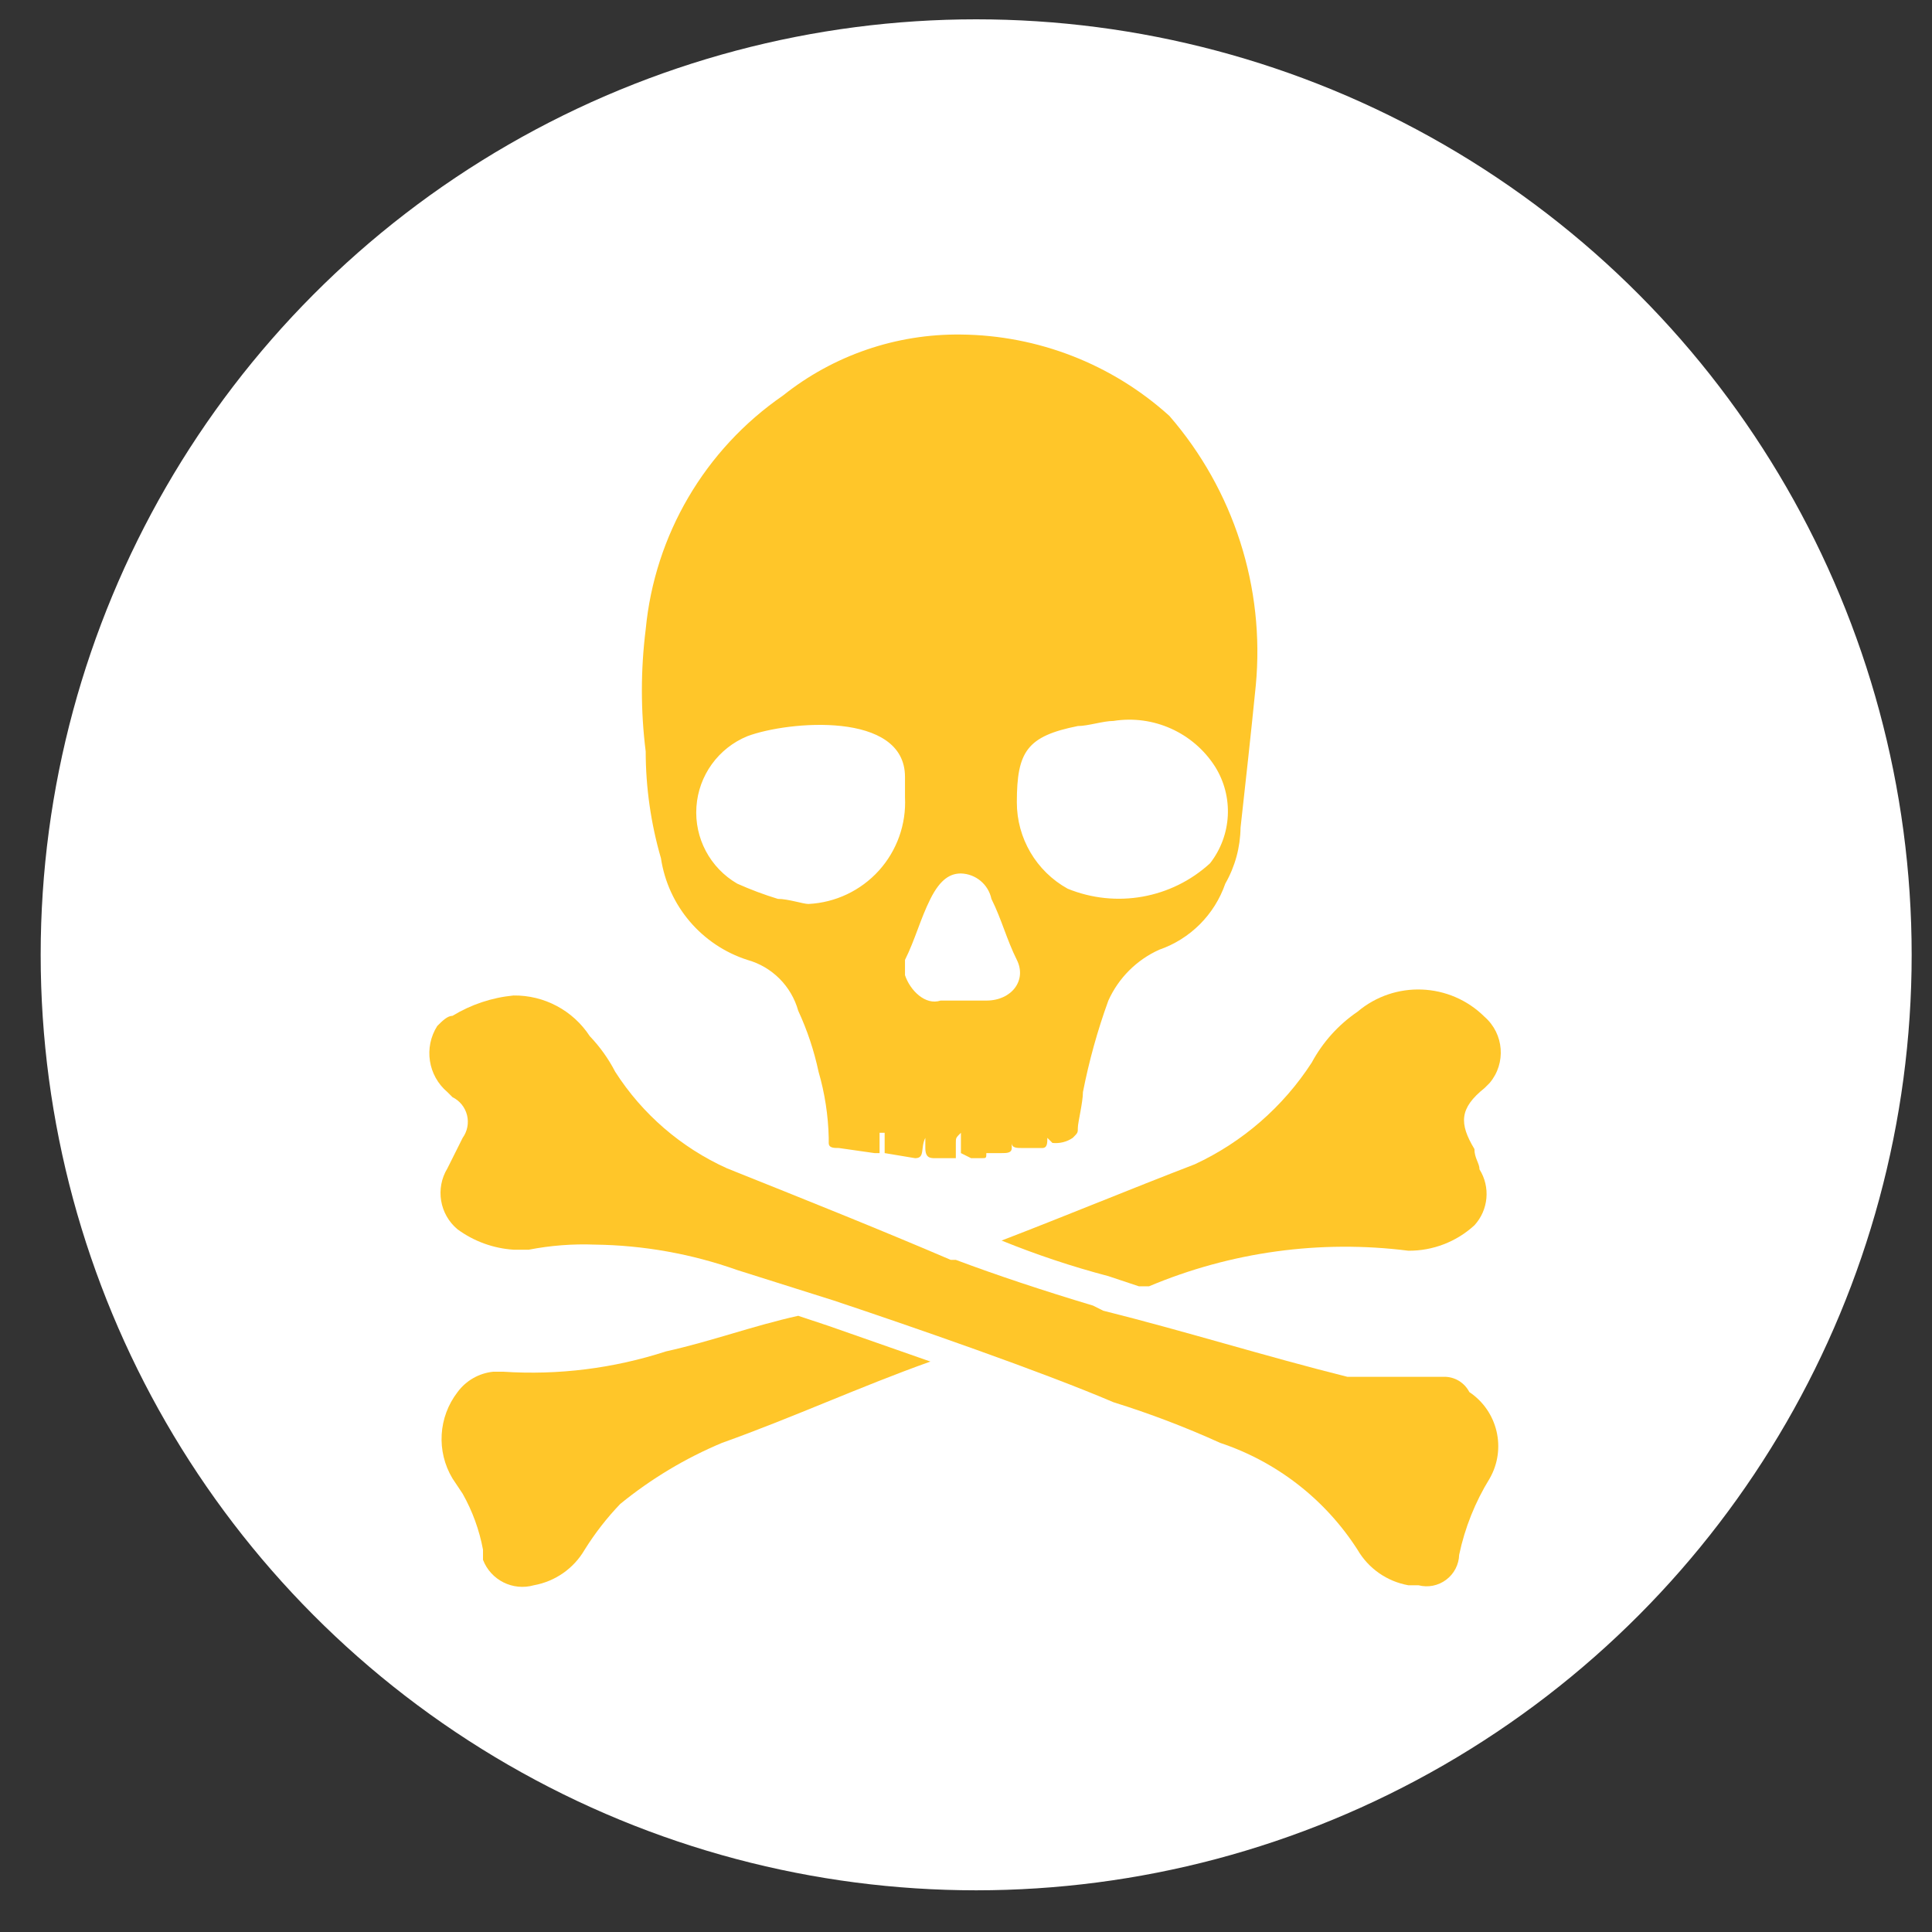 <?xml version="1.0" encoding="UTF-8"?>
<svg width="38px" height="38px" viewBox="0 0 38 38" version="1.1" xmlns="http://www.w3.org/2000/svg" xmlns:xlink="http://www.w3.org/1999/xlink">
    <rect x="0" y="0" width="38" height="38" fill="#333333" stroke="none"/>
    <!-- Generator: Sketch 47.1 (45422) - http://www.bohemiancoding.com/sketch -->
    <title>Artboard</title>
    <desc>Created with Sketch.</desc>
    <defs></defs>
    <g id="Page-1" stroke="none" stroke-width="1" fill="none" fill-rule="evenodd">
        <g id="warehouses" transform="translate(-298, -303)" fill-rule="nonzero">
            <circle id="Oval" fill="#FFFFFF" cx="317.2" cy="321.78" r="18.4"></circle>
            <path d="M321,311.18 C319.875,310.163 318.416,309.594 316.9,309.58 C315.63,309.564 314.393,309.988 313.4,310.78 C311.864,311.839 310.876,313.523 310.7,315.38 C310.6,316.177 310.6,316.983 310.7,317.78 C310.701,318.491 310.802,319.197 311,319.88 C311.141,320.815 311.799,321.59 312.7,321.88 C313.185,322.015 313.565,322.395 313.7,322.88 C313.878,323.264 314.012,323.666 314.1,324.08 C314.223,324.503 314.29,324.94 314.3,325.38 L314.3,325.48 C314.3,325.58 314.4,325.58 314.5,325.58 L315.2,325.68 L315.3,325.68 L315.3,325.28 L315.4,325.28 L315.4,325.68 L316,325.78 C316.2,325.78 316.1,325.58 316.2,325.38 L316.2,325.58 C316.2,325.78 316.3,325.78 316.4,325.78 L316.8,325.78 L316.8,325.48 C316.8,325.38 316.8,325.38 316.9,325.28 L316.9,325.68 L316.9,325.68 L317.1,325.78 L317.3,325.78 C317.4,325.78 317.4,325.78 317.4,325.68 L317.4,325.28 L317.4,325.28 L317.4,325.68 L317.7,325.68 C317.8,325.68 317.9,325.68 317.9,325.58 L317.9,325.48 C317.9,325.58 318,325.58 318.1,325.58 L318.5,325.58 C318.6,325.58 318.6,325.48 318.6,325.38 L318.6,325.08 L318.6,325.08 L318.6,325.38 L318.7,325.48 C318.841,325.495 318.983,325.46 319.1,325.38 C319.2,325.28 319.2,325.28 319.2,325.18 C319.2,325.08 319.3,324.68 319.3,324.48 C319.42,323.868 319.587,323.266 319.8,322.68 C320,322.236 320.356,321.88 320.8,321.68 L320.8,321.68 C321.41,321.469 321.889,320.99 322.1,320.38 C322.292,320.045 322.395,319.666 322.4,319.28 C322.5,318.38 322.6,317.48 322.7,316.48 C322.881,314.555 322.266,312.64 321,311.18 Z M313.3,320.68 C313.027,320.597 312.76,320.496 312.5,320.38 C311.966,320.07 311.655,319.484 311.698,318.868 C311.74,318.252 312.129,317.714 312.7,317.48 C313.5,317.18 315.8,316.98 315.8,318.28 L315.8,318.68 C315.827,319.211 315.642,319.73 315.286,320.124 C314.929,320.518 314.431,320.754 313.9,320.78 C313.8,320.78 313.5,320.68 313.3,320.68 Z M317.4,322.68 L316.5,322.68 C316.2,322.78 315.9,322.48 315.8,322.18 L315.8,321.88 C316,321.48 316.1,321.08 316.3,320.68 C316.5,320.28 316.7,320.18 316.9,320.18 C317.192,320.188 317.44,320.395 317.5,320.68 C317.7,321.08 317.8,321.48 318,321.88 C318.2,322.28 317.9,322.68 317.4,322.68 L317.4,322.68 Z M321.8,319.98 C321.042,320.674 319.952,320.868 319,320.48 C318.382,320.138 317.999,319.486 318,318.78 C318,317.78 318.2,317.48 319.2,317.28 C319.4,317.28 319.7,317.18 319.9,317.18 C320.686,317.055 321.472,317.409 321.9,318.08 C322.269,318.672 322.229,319.43 321.8,319.98 L321.8,319.98 Z" id="Shape" fill="#FFC629"></path>
            <path d="M327.1,326 C327.318,326.347 327.277,326.798 327,327.1 C326.646,327.425 326.181,327.604 325.7,327.6 C323.968,327.381 322.209,327.622 320.6,328.3 L320.4,328.3 L319.8,328.1 C319.086,327.912 318.384,327.678 317.7,327.4 C319,326.9 320.2,326.4 321.5,325.9 C322.44,325.463 323.237,324.77 323.8,323.9 C324.016,323.499 324.324,323.156 324.7,322.9 C325.433,322.279 326.519,322.323 327.2,323 C327.582,323.334 327.627,323.912 327.3,324.3 L327.2,324.4 C326.7,324.8 326.7,325.1 327,325.6 C327,325.78 327.1,325.88 327.1,326 Z" id="Shape" fill="#FFC629"></path>
            <path d="M316.3,329.78 C314.9,330.28 313.6,330.88 312.2,331.38 C311.479,331.682 310.806,332.086 310.2,332.58 C309.936,332.855 309.702,333.157 309.5,333.48 C309.286,333.849 308.92,334.105 308.5,334.18 C308.088,334.297 307.654,334.08 307.5,333.68 L307.5,333.48 C307.428,333.094 307.293,332.722 307.1,332.38 L306.9,332.08 C306.58,331.547 306.62,330.872 307,330.38 C307.167,330.154 307.421,330.009 307.7,329.98 L307.9,329.98 C308.982,330.051 310.068,329.915 311.1,329.58 C312,329.38 312.8,329.08 313.7,328.88 L314.3,329.08 L316.3,329.78 Z" id="Shape" fill="#FFC629"></path>
            <path d="M327.3,332.08 C327.015,332.542 326.812,333.049 326.7,333.58 C326.694,333.774 326.6,333.956 326.444,334.072 C326.289,334.189 326.088,334.229 325.9,334.18 L325.7,334.18 C325.28,334.105 324.914,333.849 324.7,333.48 C324.066,332.492 323.113,331.751 322,331.38 C321.317,331.07 320.616,330.803 319.9,330.58 C318.5,329.98 315.9,329.08 314.4,328.58 L312.5,327.98 C311.601,327.661 310.654,327.492 309.7,327.48 C309.264,327.463 308.828,327.497 308.4,327.58 L308.1,327.58 C307.703,327.554 307.321,327.415 307,327.18 C306.645,326.885 306.56,326.374 306.8,325.98 L307.1,325.38 C307.193,325.251 307.224,325.088 307.186,324.934 C307.147,324.779 307.043,324.65 306.9,324.58 L306.8,324.48 C306.418,324.158 306.332,323.602 306.6,323.18 C306.7,323.08 306.8,322.98 306.9,322.98 C307.265,322.758 307.675,322.621 308.1,322.58 C308.704,322.572 309.27,322.874 309.6,323.38 C309.799,323.588 309.968,323.824 310.1,324.08 C310.633,324.913 311.398,325.573 312.3,325.98 C313.8,326.58 315.3,327.18 316.7,327.78 L316.8,327.78 C317.6,328.08 318.5,328.38 319.5,328.68 L319.7,328.78 C321.3,329.18 322.9,329.68 324.5,330.08 L326.4,330.08 C326.61,330.076 326.804,330.193 326.9,330.38 C327.459,330.754 327.634,331.496 327.3,332.08 Z" id="Shape" fill="#FFC629"></path>
        </g>
        <g id="Artboard"></g>
    </g>
</svg>